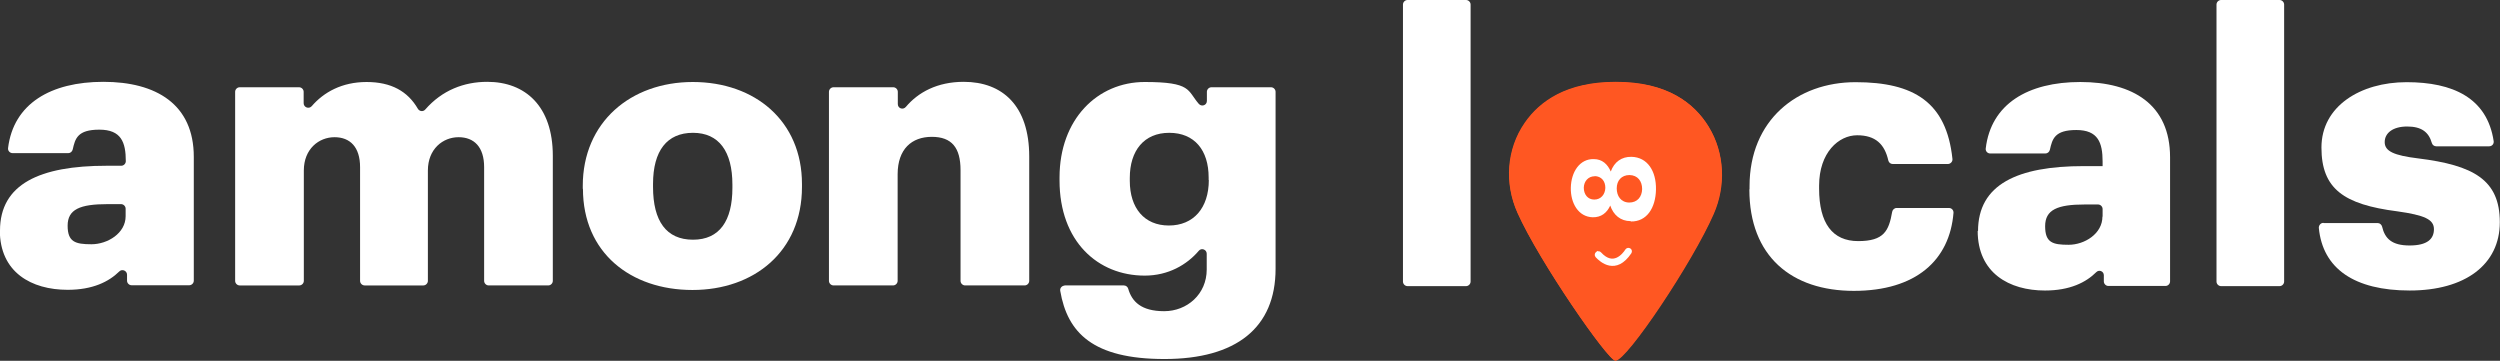 <?xml version="1.0" encoding="UTF-8"?>
<svg id="Layer_1" xmlns="http://www.w3.org/2000/svg" version="1.1" viewBox="0 0 1426.8 205.9">
  <rect x="0" y="0" width="1426.8" height="205.9" fill="#333333" stroke="none"/>
  <!-- Generator: Adobe Illustrator 29.4.0, SVG Export Plug-In . SVG Version: 2.1.0 Build 152)  -->
  <defs>
    <style>
      .st0 {
        fill: #ff5722;
      }

      .st1 {
        stroke: #fff;
        stroke-miterlimit: 10;
        stroke-width: 2px;
      }

      .st1, .st2 {
        fill: #fff;
      }
    </style>
  </defs>
  <g>
    <g>
      <path class="st2" d="M803.3,0h33.4c1.4,0,2.6,1.2,2.6,2.6v158.1c0,1.4-1.2,2.6-2.6,2.6h-33.4c-1.4,0-2.6-1.2-2.6-2.6V2.6c0-1.4,1.2-2.6,2.6-2.6Z"/>
      <path class="st2" d="M998.5,108v-1.7c0-37.7,27.1-59.4,60.5-59.4s51.9,11.5,55.3,43.8c.2,1.5-1.1,2.9-2.6,2.9h-31.5c-1.2,0-2.2-.8-2.5-2-2.1-9.3-7.3-14.4-17.8-14.4s-21.7,9.8-21.7,28.8v1.7c0,19.7,7.6,29.9,22.3,29.9s17.5-5.8,19.4-16.7c.2-1.2,1.3-2.2,2.5-2.2h29.9c1.6,0,2.7,1.3,2.6,2.8-2.2,27-21.4,44.5-56.9,44.5s-59.6-19.7-59.6-57.9h0Z"/>
      <path class="st2" d="M1128.9,131.9c0-26.7,22.6-37.1,60.3-37.1h10.8v-2.6c0-10.8-2.6-18-15-18s-13.7,5.1-15.1,11.3c-.3,1.2-1.3,2.1-2.6,2.1h-31.4c-1.6,0-2.8-1.3-2.6-2.9,3-25.4,24.1-37.9,54-37.9s51.2,12.8,51.2,42.9v70.9c0,1.4-1.2,2.6-2.6,2.6h-32.6c-1.4,0-2.6-1.2-2.6-2.6v-3.5c0-2.3-2.7-3.4-4.3-1.8-5.9,5.9-15.1,10.5-29.3,10.5-20.4,0-38.4-10-38.4-34.1h0l.2.2ZM1200,123.6v-4.3c0-1.4-1.2-2.6-2.6-2.6h-7.6c-15.6,0-22.6,3-22.6,12.4s4.3,10.6,13.4,10.6,19.3-6.3,19.3-16.1h0Z"/>
      <path class="st2" d="M1267.6,0h33.4c1.4,0,2.6,1.2,2.6,2.6v158.1c0,1.4-1.2,2.6-2.6,2.6h-33.4c-1.4,0-2.6-1.2-2.6-2.6V2.6c0-1.4,1.2-2.6,2.6-2.6Z"/>
      <path class="st2" d="M1326.1,127.3h30.9c1.2,0,2.2.9,2.5,2,1.6,6.9,5.6,10.8,15.7,10.8s13.9-3.7,13.9-9.3-5.4-8-21-10.2c-30.4-3.9-43.2-12.8-43.2-36.4s22.3-37.3,48.6-37.3,46,8.9,49.7,33.7c.2,1.6-1,2.9-2.6,2.9h-30.2c-1.2,0-2.2-.8-2.5-1.9-1.8-6.3-6-9.4-14.1-9.4s-12.8,3.7-12.8,8.9,5.2,7.6,19.1,9.3c31.4,3.9,46.6,12.1,46.6,36.4s-19.9,39-51.4,39-49.7-12.4-51.9-35.8c0-1.5,1.1-2.8,2.6-2.8h.1Z"/>
    </g>
    <g>
      <path class="st0" d="M977.9,121.9c7-16,6.3-34.7-2.8-49.6-8.2-13.5-23.7-25.7-53.1-25.6-27.8,0-43.2,10.9-51.8,23.3-10.5,15.1-11.7,34.7-4.2,51.4,12.4,27.8,51.6,84.3,55.8,84.3,6.5,0,44.1-56.3,56.1-83.8Z"/>
      <path class="st2" d="M930.4,126.1c-5.7,0-9.8-3.5-11.6-8.9-1.9,4.2-5.2,6.8-10,6.7-8.2-.2-12.7-8.1-12.5-17,.2-9,5.1-16.5,13.1-16.3,4.8,0,7.9,2.9,9.7,7.1,2-5.5,6.2-8.5,11.8-8.4,9.2.2,14.2,8.2,14,18.7-.2,10.4-5.2,18.4-14.4,18.2h0ZM909.9,100.4c-3.6,0-6.1,2.8-6.2,6.5,0,3.8,2.2,6.8,6,6.9s6.2-3,6.3-6.7c0-3.8-2.2-6.7-6.1-6.7h0ZM929.8,99.7c-4.6,0-7.3,3.2-7.3,7.6s2.4,8,7.1,8.1c4.7,0,7.3-3.3,7.4-7.7,0-4.5-2.5-7.9-7.2-8Z"/>
    </g>
  </g>
  <g>
    <path class="st2" d="M0,131.6c0-26.6,22.8-37,60.8-37h8.4c1.4,0,2.6-1.2,2.6-2.6h0c0-10.8-2.6-18-15.1-18s-13.8,5.1-15.2,11.3c-.3,1.2-1.3,2.1-2.5,2.1H7.2c-1.5,0-2.8-1.3-2.6-2.9,3.1-25.3,24.3-37.8,54.4-37.8s51.6,12.8,51.6,42.8v70.7c0,1.4-1.2,2.6-2.6,2.6h-32.9c-1.4,0-2.6-1.2-2.6-2.6v-3.4c0-2.3-2.8-3.5-4.4-1.9-6,5.9-15.2,10.5-29.5,10.5C18,165.4-.1,155.5-.1,131.4H-.1v.2ZM71.7,123.4v-4.3c0-1.4-1.2-2.6-2.6-2.6h-7.7c-15.8,0-22.8,3-22.8,12.3s4.4,10.6,13.6,10.6,19.5-6.3,19.5-16h0Z"/>
    <path class="st2" d="M136.7,49.8h34c1.4,0,2.6,1.2,2.6,2.6v6.5c0,2.4,3,3.5,4.6,1.7,6.8-7.9,17.2-13.8,31.3-13.8s23.5,5.3,29.3,15.3c.9,1.5,3,1.8,4.2.4,9.6-11,22.1-15.8,35.4-15.8,21.6,0,37.4,13.8,37.4,42.2v71.4c0,1.4-1.2,2.6-2.6,2.6h-34c-1.4,0-2.6-1.2-2.6-2.6v-64.9c0-11.5-5.7-17.1-14.6-17.1s-17.5,6.7-17.5,19v63c0,1.4-1.2,2.6-2.6,2.6h-33.5c-1.4,0-2.6-1.2-2.6-2.6v-64.9c0-11.5-5.7-17.1-14.6-17.1s-17.5,6.7-17.5,19v63c0,1.4-1.2,2.6-2.6,2.6h-34c-1.4,0-2.6-1.2-2.6-2.6V52.4c0-1.4,1.2-2.6,2.6-2.6h0Z"/>
    <path class="st2" d="M332.6,107.8v-1.7c0-36.3,27.3-59.3,62.8-59.3s62.3,22.3,62.3,58.2v1.7c0,36.8-27.3,58.8-62.5,58.8s-62.5-21.2-62.5-57.8h0ZM418,107.1v-1.7c0-19-7.7-29.6-22.5-29.6s-22.8,10.2-22.8,29.2v1.7c0,19.5,7.6,30.1,22.8,30.1s22.5-10.8,22.5-29.6h0Z"/>
    <path class="st2" d="M475.8,49.8h34c1.4,0,2.6,1.2,2.6,2.6v7c0,2.5,3,3.5,4.6,1.6,7-8.3,17.9-14.3,33-14.3,22.1,0,37.4,13.6,37.4,42.6v71c0,1.4-1.2,2.6-2.6,2.6h-34c-1.4,0-2.6-1.2-2.6-2.6v-63.2c0-12.8-5-19-16.4-19s-19.5,6.9-19.5,21.4v60.8c0,1.4-1.2,2.6-2.6,2.6h-34c-1.4,0-2.6-1.2-2.6-2.6V52.4c0-1.4,1.2-2.6,2.6-2.6h.1Z"/>
    <path class="st2" d="M607.5,162.9h33.9c1.2,0,2.2.8,2.5,1.9,2.1,7.3,7.4,12.8,20.5,12.8s24.3-9.7,24.3-23.8v-9c0-2.4-3-3.5-4.5-1.7-6.8,8-17.4,14.2-30.9,14.2-26.7,0-48.6-19.5-48.6-54.3v-1.7c0-33.3,21.7-54.5,48.6-54.5s24.2,4.8,30.9,12.5c1.6,1.8,4.6.8,4.6-1.7v-5.2c0-1.4,1.2-2.6,2.6-2.6h34c1.4,0,2.6,1.2,2.6,2.6v101c0,33.7-22.5,51.5-63.4,51.5s-55.4-15-59.5-38.9c-.3-1.6,1-3,2.6-3h-.2ZM689.8,102.8v-1.5c0-15.6-8.1-25.5-22.5-25.5s-22.5,10.2-22.5,25.7v1.7c0,15.6,8.3,25.5,22.3,25.5s22.8-9.9,22.8-26h0Z"/>
  </g>
  <g>
    <g>
      <path class="st0" d="M978.1,122.1c7-16,6.3-34.6-2.8-49.6-8.2-13.5-23.7-25.7-53.1-25.6-27.8,0-43.2,10.9-51.8,23.3-10.5,15.1-11.7,34.7-4.2,51.4,12.4,27.8,51.6,84.3,55.8,84.3,6.5,0,44.1-56.3,56.1-83.8h0Z"/>
      <path class="st2" d="M930.6,126.2c-5.7,0-9.8-3.5-11.6-8.9-1.9,4.2-5.2,6.8-10,6.7-8.2-.2-12.7-8.1-12.5-16.9.2-9,5.1-16.5,13.1-16.3,4.8,0,7.9,2.9,9.7,7.1,2-5.5,6.2-8.5,11.8-8.4,9.2.2,14.2,8.2,14,18.7-.2,10.4-5.2,18.4-14.4,18.2h0v-.2ZM910.1,100.6c-3.6,0-6.1,2.8-6.2,6.5,0,3.8,2.2,6.8,6,6.8s6.2-3,6.3-6.7c0-3.8-2.2-6.6-6.1-6.7h0ZM930,99.9c-4.6,0-7.3,3.2-7.3,7.6s2.4,8,7.1,8.1c4.7,0,7.3-3.3,7.4-7.7,0-4.5-2.5-7.9-7.2-8h0Z"/>
    </g>
    <path class="st1" d="M911.6,144.5h0c-.5.4-.6,1.1-.2,1.6,2.5,2.7,10.7,10,18.8-2.1.3-.5.2-1.1-.3-1.4h0c-.5-.3-1.1-.1-1.4.3-1.7,2.7-7.8,10.3-15.5,1.8-.3-.4-.9-.4-1.3-.1h0Z"/>
  </g>
</svg>